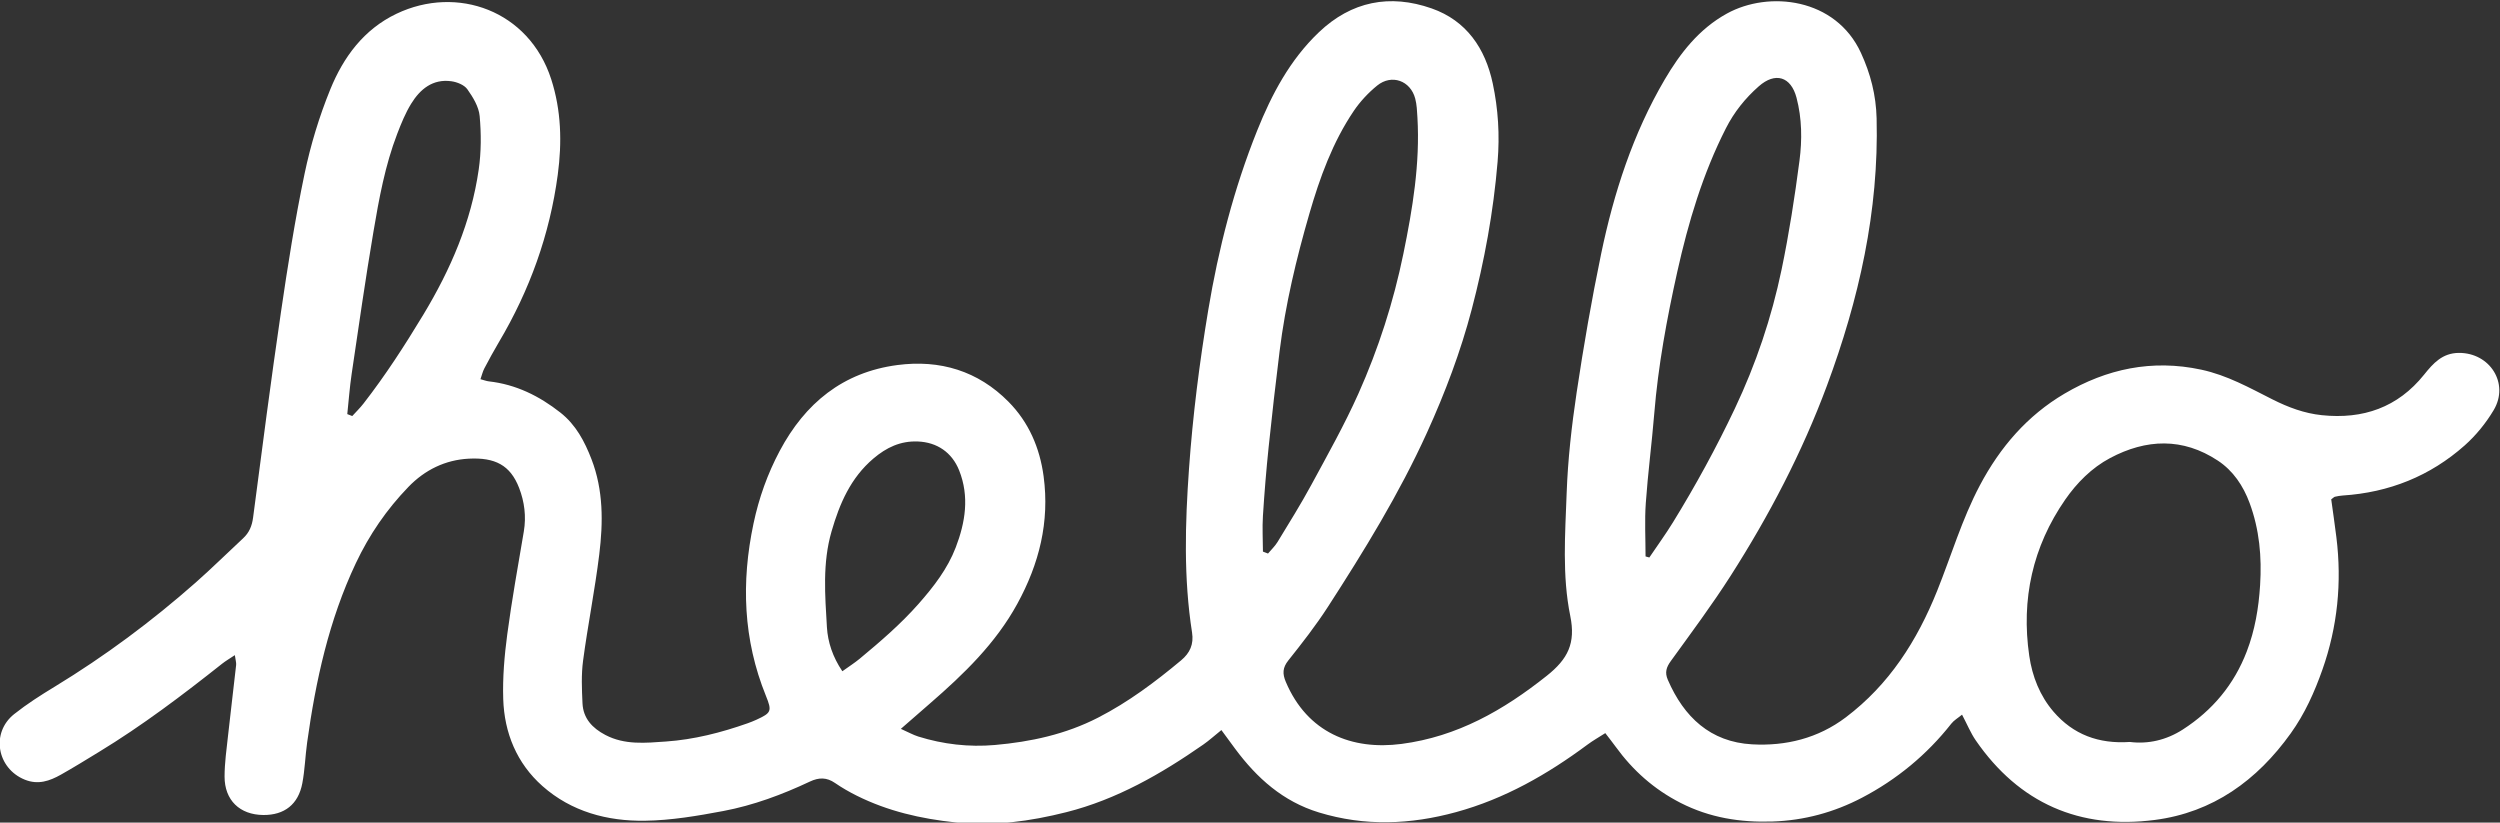 <?xml version="1.0" encoding="utf-8"?>
<!-- Generator: Adobe Adobe Illustrator 28.6.0, SVG Export Plug-In . SVG Version: 6.00 Build 0)  -->
<svg version="1.1" id="Layer_1" xmlns="http://www.w3.org/2000/svg" xmlns:xlink="http://www.w3.org/1999/xlink" x="0px" y="0px"
	 width="1474px" height="485px" viewBox="0 0 1474 485" style="enable-background:new 0 0 1474 485;" xml:space="preserve">
<rect x="0" y="0" width="1474" height="485" fill="#333333" stroke="none"/>
<style type="text/css">
	.st0{fill:#FFFFFF;}
</style>
<g>
	<path class="st0" d="M1374.49,294.41c0.98,7.17,2.1,14.78,3.05,22.41c3.29,26.65,0.68,52.73-8.26,78.05
		c-4.66,13.21-10.35,25.91-18.61,37.45c-19.94,27.86-45.99,46.69-80.21,51.12c-44.19,5.72-79.97-9.81-105.56-46.92
		c-2.96-4.3-4.97-9.25-8.08-15.16c-2.44,2.01-4.78,3.33-6.31,5.28c-14.45,18.37-32.18,32.96-52.74,43.72
		c-16.35,8.56-34,13.39-52.74,14c-19,0.62-36.97-2.21-54.16-10.98c-15.64-7.99-28.13-19.12-38.32-33.17
		c-1.78-2.46-3.68-4.84-6.07-7.97c-3.87,2.48-7.32,4.42-10.47,6.76c-23.64,17.56-48.88,32-77.51,39.82
		c-26.91,7.36-53.75,8.46-80.82,0.21c-21.3-6.5-36.64-20.31-49.5-37.64c-2.53-3.41-5.03-6.84-8.05-10.95
		c-4.09,3.29-7.25,6.18-10.74,8.6c-24.89,17.31-50.99,32.31-80.67,39.81c-21.44,5.41-43,8.39-65.44,6.03
		c-20.4-2.15-39.78-6.62-58.08-15.72c-4.44-2.21-8.79-4.71-12.88-7.52c-4.91-3.37-9.45-3.36-14.82-0.83
		c-16.36,7.71-33.34,14.02-51.09,17.37c-15.21,2.87-30.7,5.5-46.11,5.72c-22.2,0.33-43.43-5.34-60.49-20.46
		c-15.12-13.41-22.48-31.32-23.11-51.33c-0.4-12.66,0.7-25.47,2.37-38.05c2.7-20.31,6.36-40.5,9.77-60.71
		c1.5-8.87,0.37-17.53-2.77-25.67c-5.19-13.43-14.16-18.07-29.76-17.25c-13.72,0.73-25.77,6.56-35.51,16.65
		c-12.84,13.29-23.07,28.2-31.01,45c-15.87,33.58-23.64,69.23-28.7,105.67c-1.11,7.99-1.34,16.12-2.84,24.03
		c-2.35,12.48-10.58,18.84-22.97,18.74c-13.89-0.11-22.91-8.69-22.88-22.72c0.02-8.04,1.17-16.09,2.05-24.11
		c1.51-13.88,3.24-27.74,4.77-41.62c0.15-1.4-0.35-2.86-0.76-5.81c-3.13,2.1-5.41,3.41-7.45,5.02
		c-23.39,18.53-47.15,36.54-72.69,52.07c-7.43,4.52-14.82,9.12-22.41,13.38c-6.62,3.72-13.4,6.15-21.29,2.96
		c-16.41-6.63-20.16-27.62-6.28-38.65c7.52-5.98,15.71-11.19,23.94-16.19c29.55-17.99,57.2-38.54,83.12-61.41
		c9.54-8.42,18.59-17.4,27.92-26.05c3.6-3.33,5.24-7.26,5.89-12.2c5.28-40.33,10.5-80.68,16.4-120.92
		c4.01-27.35,8.29-54.7,13.94-81.74c3.54-16.95,8.66-33.81,15.19-49.85c7.73-18.98,19.72-35.37,39.07-44.59
		c35.64-16.98,78.1-1.94,91.19,38.66c5.93,18.38,6.39,37.24,3.85,56.26c-4.72,35.32-16.56,68.12-34.71,98.72
		c-3.01,5.08-5.83,10.27-8.58,15.49c-0.95,1.81-1.42,3.88-2.29,6.35c2.07,0.55,3.48,1.11,4.93,1.28
		c15.95,1.79,29.68,8.57,42.16,18.38c9.18,7.22,14.31,16.99,18.39,27.56c7.04,18.26,6.88,37.25,4.56,56.13
		c-2.57,20.94-6.75,41.69-9.54,62.61c-1.1,8.25-0.73,16.77-0.34,25.13c0.41,8.93,5.81,14.64,13.51,18.68
		c11.43,6,23.71,4.7,35.69,3.86c16.49-1.14,32.49-5.24,48.1-10.73c1.76-0.62,3.49-1.32,5.19-2.09c8.87-4.08,9.33-5.05,5.65-14.13
		c-13.41-33.09-14.63-66.98-7.3-101.6c3.18-15.04,8.24-29.26,15.45-42.81c14.97-28.11,37.25-46.38,69.35-50.61
		c25.11-3.31,47.57,3.45,65.56,21.66c11.9,12.04,18.42,27.08,20.68,43.96c3.61,26.9-2.62,51.6-15.52,75.17
		c-12.8,23.38-31.49,41.38-51.26,58.55c-5.32,4.62-10.62,9.26-17.39,15.16c4.43,1.98,7.24,3.57,10.25,4.52
		c14.71,4.59,29.87,6.34,45.15,5c21.16-1.86,41.7-6.28,60.9-16.14c17.84-9.16,33.67-21.03,48.96-33.79
		c5.18-4.33,7.52-9.46,6.43-16.4c-5.02-32.12-4.08-64.34-1.79-96.64c2.22-31.32,6.16-62.39,11.32-93.35
		c6.05-36.3,15.17-71.76,28.85-105.91c8.59-21.43,19.37-41.78,36.4-58c19.21-18.3,41.86-22.69,66.47-14.07
		c20.58,7.21,31.63,23.59,36.03,44.2c3.23,15.14,4.18,30.39,2.87,46.2c-2.46,29.59-7.76,58.49-15.26,87.08
		c-6.56,25-15.67,49.06-26.37,72.64c-16.38,36.09-37.06,69.65-58.47,102.81c-7.07,10.94-15.14,21.28-23.26,31.48
		c-3.44,4.32-3.56,7.83-1.5,12.7c12.7,29.96,38.99,40.38,68.18,36.56c32.92-4.31,60.07-19.82,85.67-40.17
		c12.49-9.92,17.13-19.22,13.86-35.27c-4.85-23.8-3-48.35-2.13-72.53c0.71-19.81,2.96-39.64,5.89-59.26
		c4.09-27.32,8.81-54.58,14.42-81.63c7.48-36.05,18.8-71.02,37.52-102.9c9.06-15.43,20.14-29.78,36.65-38.87
		c24.74-13.62,64.11-9.26,79.03,23.18c5.67,12.33,8.89,24.88,9.24,38.59c1.39,54.66-10.42,106.82-29.28,157.6
		c-14.65,39.46-34.11,76.63-56.74,112.06c-11.02,17.25-23.3,33.71-35.31,50.32c-2.66,3.68-3.65,6.72-1.79,11.04
		c9.51,22,25.11,36.71,49.69,38.08c19.88,1.1,38.87-3.53,55.28-15.93c25.6-19.35,42.01-45.13,53.83-74.55
		c8.33-20.73,14.63-42.23,25.17-62.17c11.96-22.62,28.07-41.25,49.92-54.11c24.84-14.62,51.59-20.38,80.64-14.15
		c15.29,3.28,28.44,10.71,41.98,17.53c9.29,4.68,18.75,8.23,29.1,9.31c24.28,2.53,44.78-4.52,60.33-23.93
		c5.34-6.67,10.75-12.72,20.45-12.79c18.32-0.14,29.9,18.01,20.56,33.72c-4.54,7.63-10.42,14.88-17.05,20.78
		c-20.41,18.14-44.63,27.8-71.94,29.58c-1.53,0.1-3.07,0.38-4.57,0.72C1376.22,292.94,1375.76,293.5,1374.49,294.41z
		 M1255.76,437.46c10.66,1.35,21.44-1.04,31.2-7.32c17.52-11.27,30.27-26.54,37.74-46.06c4.81-12.57,7.01-25.56,7.86-39.08
		c1.05-16.71-0.41-32.8-6.2-48.45c-3.75-10.12-9.69-19.02-18.72-24.97c-20.7-13.65-42.21-12.84-63.53-1.51
		c-10.88,5.78-19.66,14.69-26.49,24.55c-19.17,27.68-26.03,58.72-21.17,92.07c1.77,12.14,6.24,23.54,14.33,32.95
		C1222.32,433.03,1237.27,438.72,1255.76,437.46z M970.22,328.07c0.74,0.21,1.49,0.42,2.23,0.63c4.65-6.89,9.56-13.63,13.92-20.71
		c13.35-21.7,25.56-44.01,36.48-67.07c12.45-26.27,21.66-53.62,27.57-81.96c4.43-21.24,7.75-42.75,10.56-64.26
		c1.6-12.28,1.46-24.84-1.74-37.05c-3.28-12.52-12.51-15.36-22.28-6.75c-7.99,7.04-14.5,15.16-19.39,24.79
		c-13.64,26.82-22.14,55.36-28.64,84.53c-6.14,27.59-11.27,55.37-13.58,83.61c-1.44,17.61-3.75,35.16-4.99,52.78
		C969.62,307.04,970.22,317.58,970.22,328.07z M744.63,325.23c1,0.38,1.99,0.76,2.99,1.14c1.89-2.26,4.11-4.33,5.63-6.83
		c6.78-11.15,13.71-22.22,19.92-33.69c9.61-17.75,19.55-35.41,27.77-53.81c11.8-26.43,20.66-54,26.49-82.42
		c5.44-26.52,9.88-53.18,8.28-80.44c-0.22-3.7-0.36-7.5-1.3-11.05c-2.79-10.59-13.9-14.6-22.43-7.68
		c-5.23,4.25-10.05,9.41-13.82,14.99c-12.48,18.49-20,39.33-26.15,60.54c-7.7,26.56-14.13,53.48-17.55,81
		c-2.33,18.79-4.5,37.59-6.45,56.42c-1.41,13.57-2.53,27.18-3.39,40.79C744.18,311.19,744.6,318.22,744.63,325.23z M204.76,244.16
		c0.98,0.38,1.96,0.76,2.93,1.14c2.22-2.44,4.6-4.75,6.62-7.35c12.97-16.67,24.38-34.35,35.31-52.45
		c16.08-26.66,28.2-54.66,32.63-85.52c1.49-10.36,1.51-21.12,0.56-31.55c-0.5-5.49-3.92-11.1-7.25-15.79
		c-1.83-2.58-6.08-4.28-9.47-4.74c-10.95-1.49-18.38,4.66-23.68,13.28c-3.38,5.51-5.87,11.64-8.2,17.71
		c-7.17,18.65-10.73,38.26-14.04,57.83c-4.71,27.84-8.7,55.8-12.83,83.74C206.17,228.31,205.6,236.26,204.76,244.16z M496.65,395.77
		c3.89-2.8,7.26-4.92,10.29-7.44c12.16-10.1,24.11-20.35,34.65-32.3c8.94-10.14,17.1-20.72,21.9-33.24
		c5.64-14.71,8.18-29.99,2.02-45.45c-4.23-10.62-13.04-16.58-24.32-17.04c-10.3-0.42-18.59,3.56-26.24,10.06
		c-13.42,11.41-19.92,26.56-24.67,42.96c-5.41,18.67-3.83,37.65-2.73,56.49C488.08,378.54,490.93,387.31,496.65,395.77z"/>
</g>
</svg>
